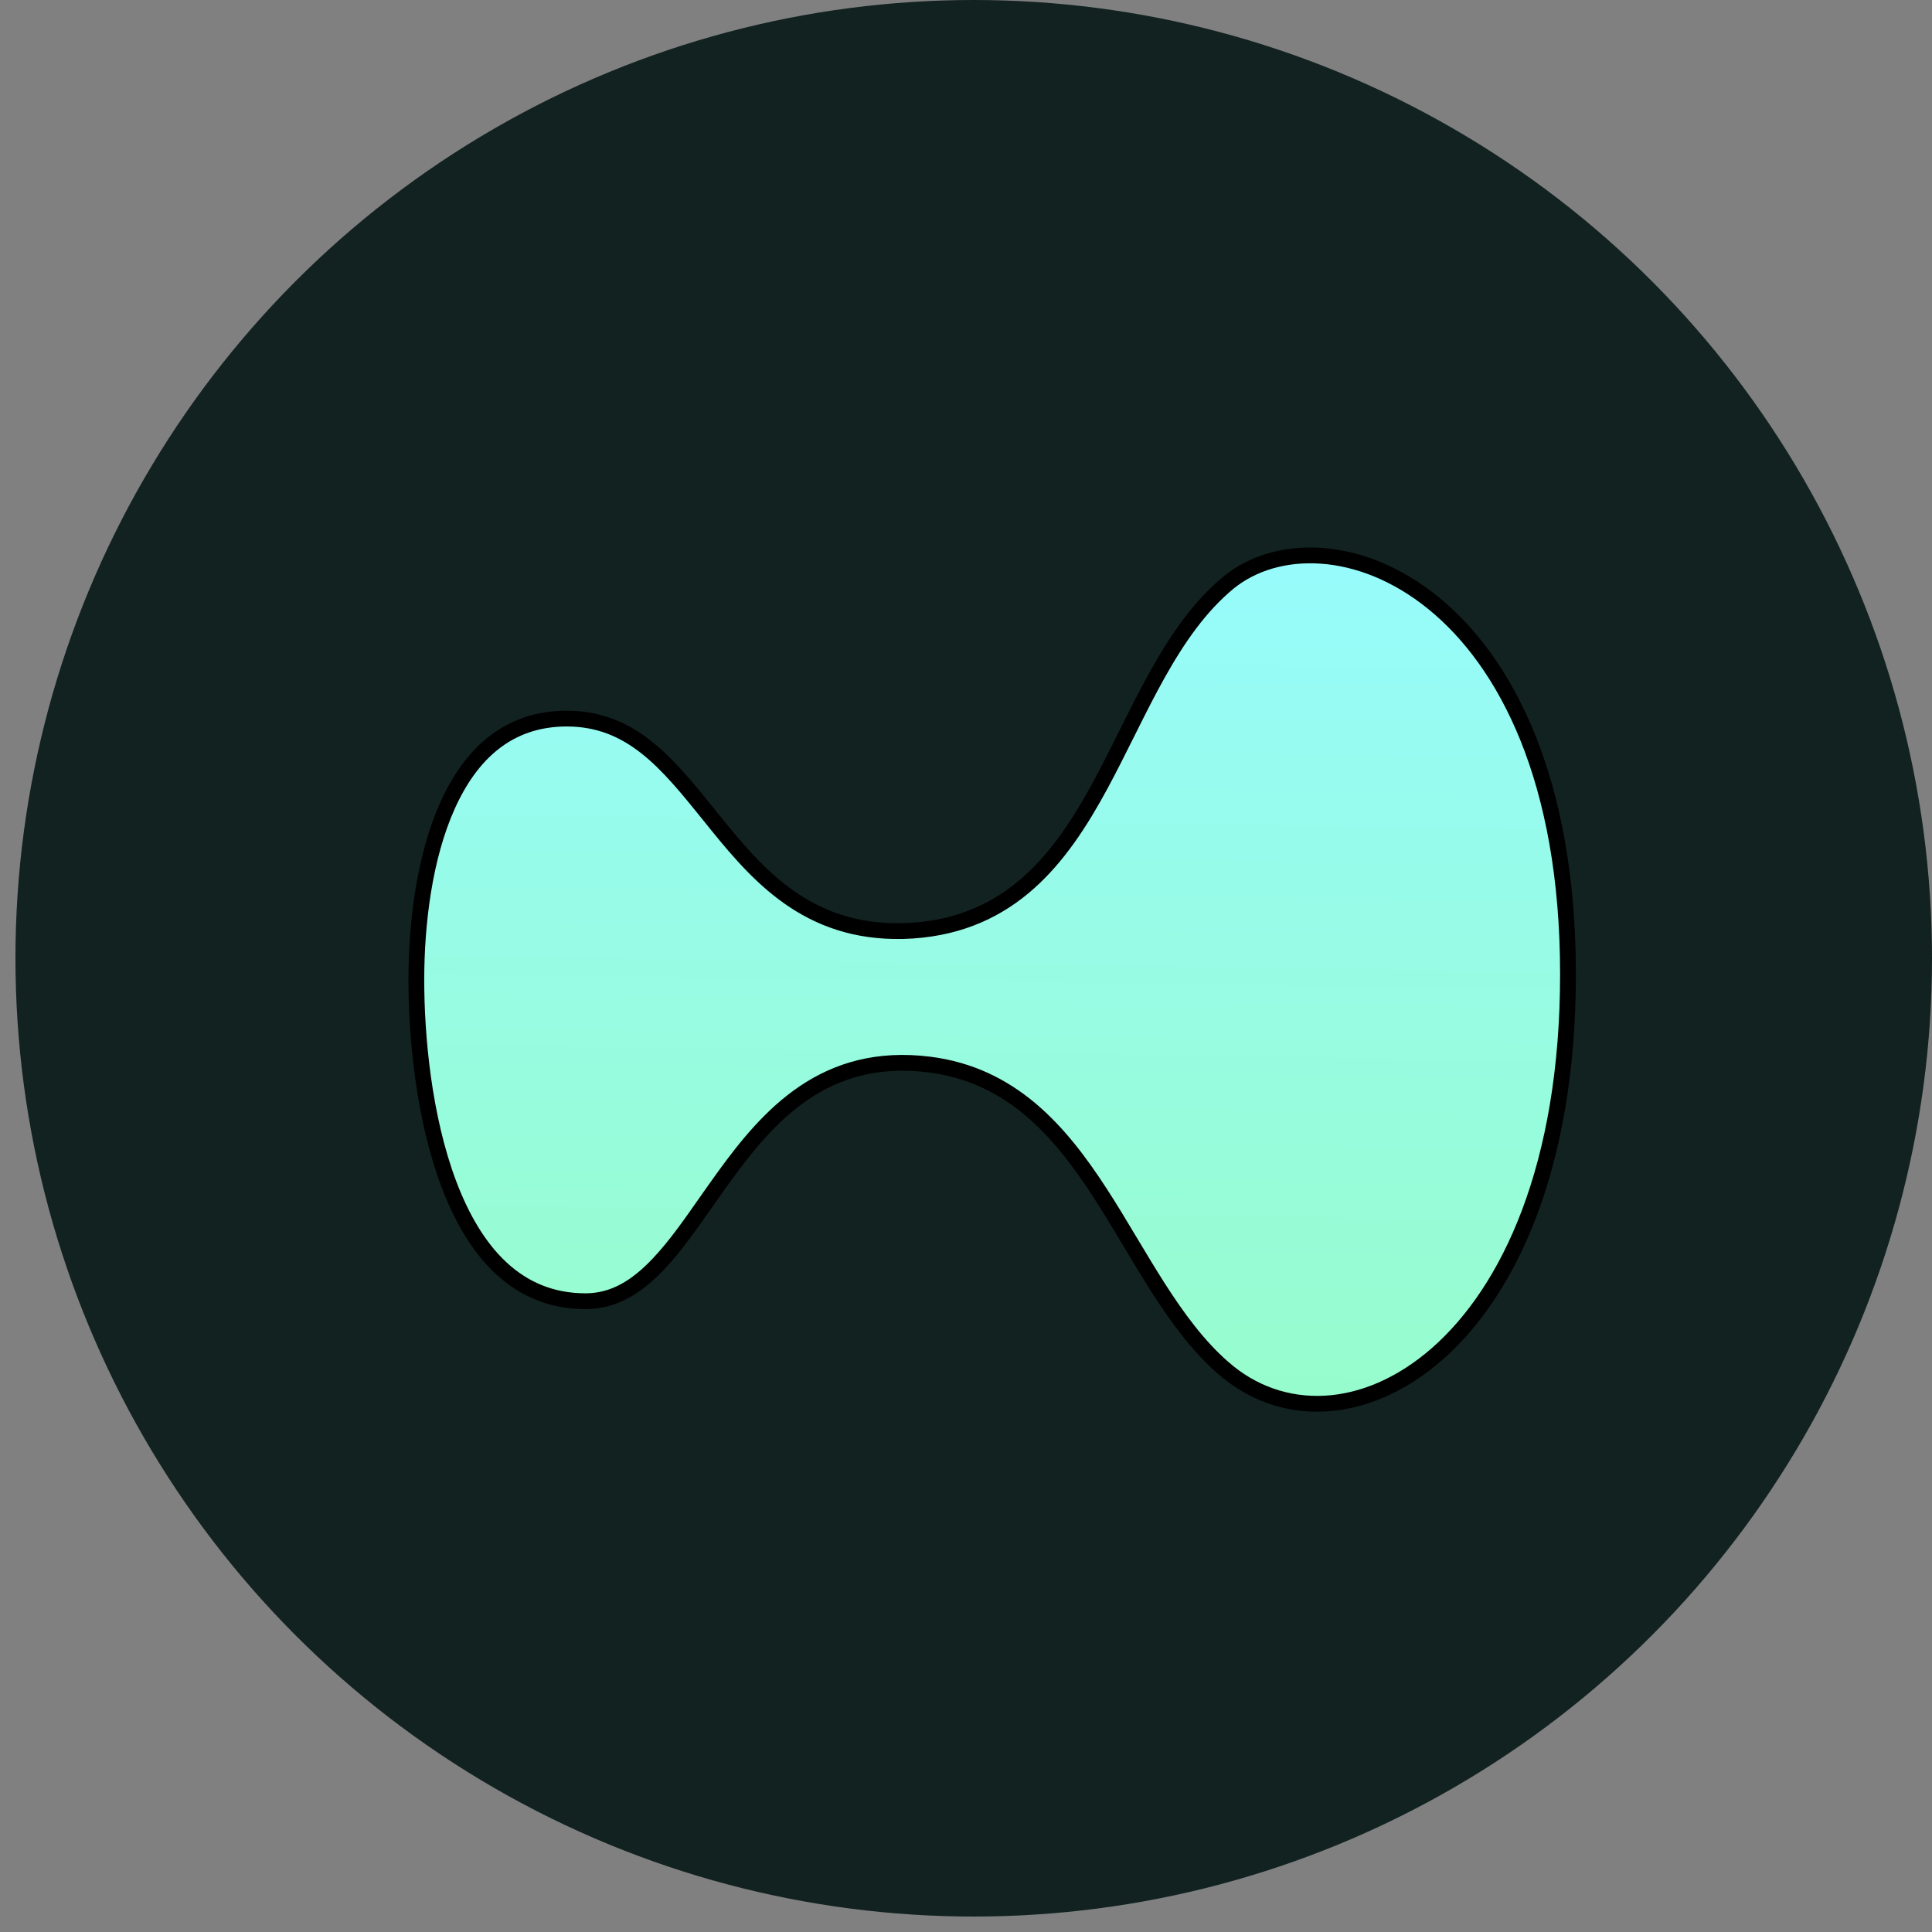 <svg width="36" height="36" viewBox="0 0 36 36" fill="none" xmlns="http://www.w3.org/2000/svg">
<rect x="0" y="0" width="36" height="36" fill="#808080" stroke="none"/>
<circle cx="18.144" cy="17.856" r="17.856" fill="#112220"/>
<g clip-path="url(#clip0_3483_22877)">
<path d="M22.786 25.483L22.785 25.483C22.326 25.08 21.943 24.56 21.578 23.99C21.405 23.718 21.237 23.439 21.068 23.156L21.042 23.113C20.865 22.816 20.685 22.517 20.497 22.227C19.749 21.073 18.845 20.029 17.316 19.836C16.354 19.715 15.602 19.945 14.984 20.362C14.373 20.774 13.899 21.363 13.478 21.946C13.369 22.097 13.264 22.247 13.161 22.393C12.861 22.823 12.579 23.225 12.27 23.551C11.863 23.982 11.438 24.246 10.91 24.246C9.627 24.246 8.84 23.321 8.365 22.067C7.892 20.816 7.758 19.299 7.758 18.262C7.758 17.204 7.907 15.969 8.341 15.006C8.772 14.05 9.466 13.39 10.561 13.39C11.766 13.39 12.436 14.223 13.211 15.184C13.262 15.249 13.315 15.314 13.368 15.379C14.195 16.399 15.16 17.459 17.003 17.341H17.004C18.841 17.215 19.768 15.989 20.505 14.628C20.673 14.317 20.833 13.996 20.992 13.678L21.038 13.586C21.212 13.236 21.387 12.89 21.572 12.559C21.944 11.894 22.356 11.298 22.891 10.856C23.786 10.126 25.343 10.128 26.706 11.234C28.062 12.334 29.217 14.533 29.217 18.151C29.217 21.727 28.123 24.05 26.781 25.227C25.443 26.401 23.865 26.439 22.786 25.483Z" fill="url(#paint0_linear_3483_22877)" stroke="black" stroke-width="0.294"/>
</g>
<defs>
<linearGradient id="paint0_linear_3483_22877" x1="17.047" y1="26.387" x2="17.274" y2="10.159" gradientUnits="userSpaceOnUse">
<stop stop-color="#97FCCB"/>
<stop offset="1" stop-color="#97FBFC"/>
</linearGradient>
<clipPath id="clip0_3483_22877">
<rect width="21.838" height="21.838" fill="white" transform="translate(7.568 7.28)"/>
</clipPath>
</defs>
</svg>
